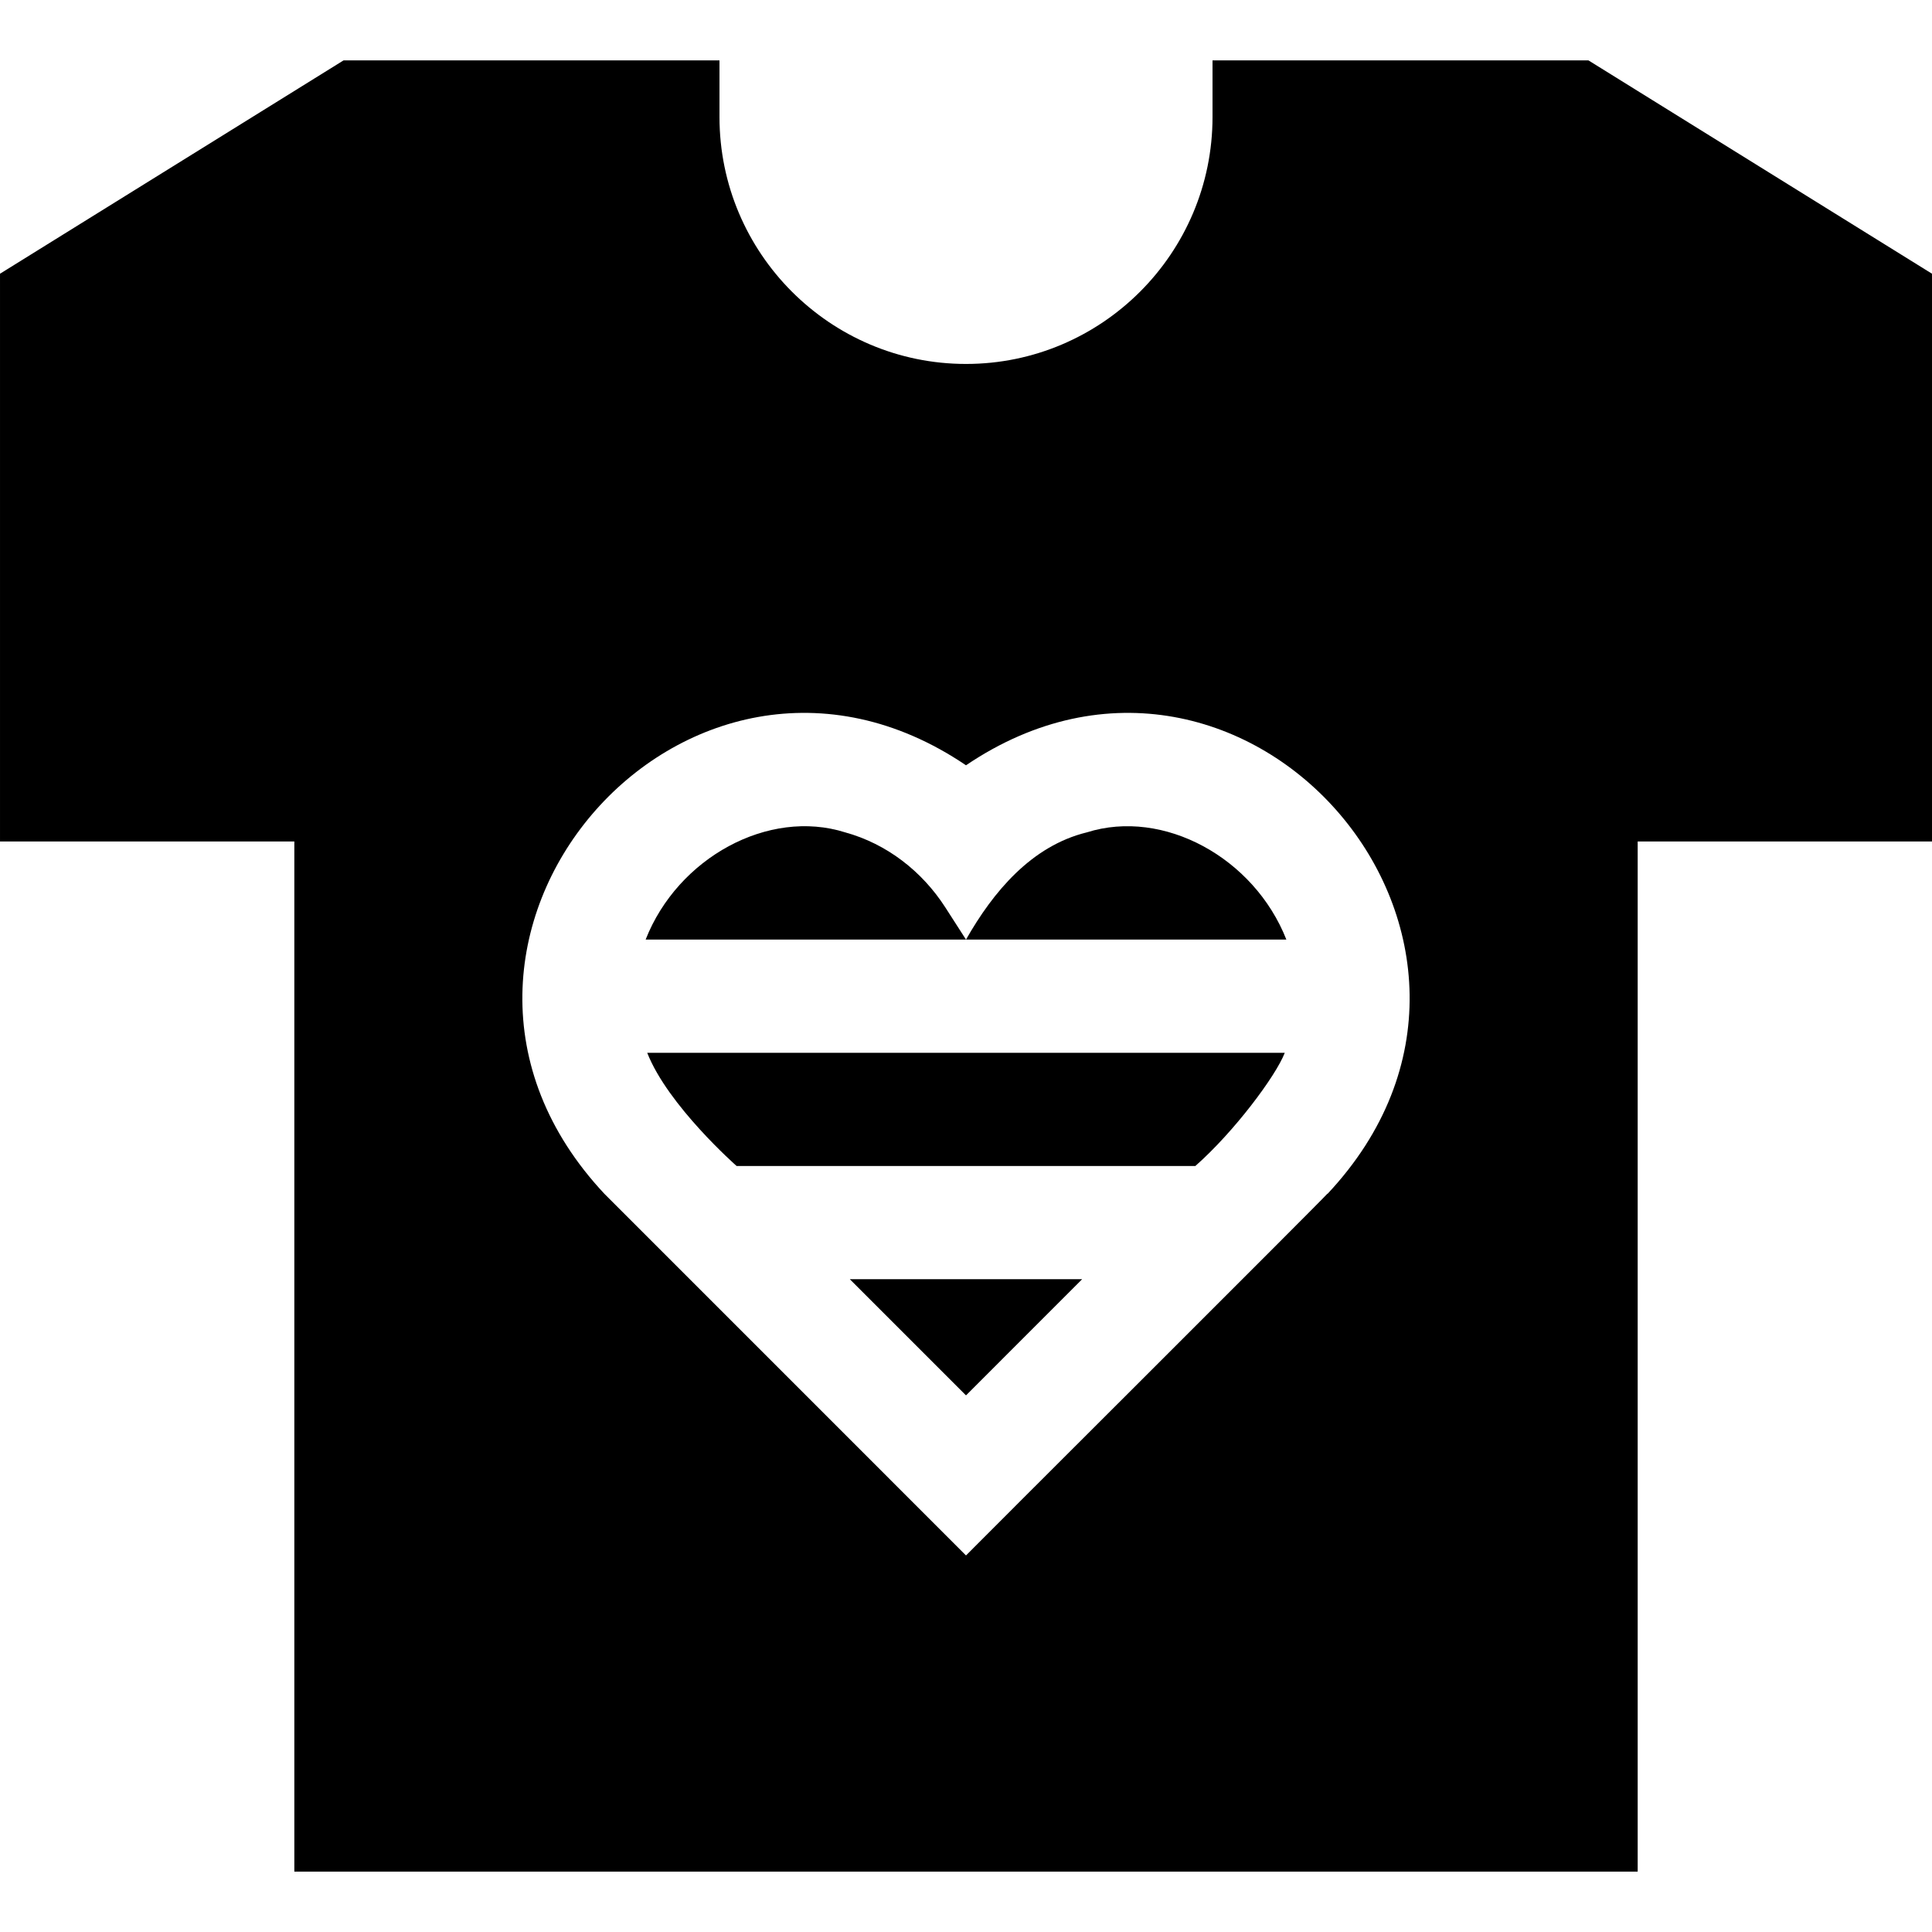 <svg id="Capa_1" enable-background="new 0 0 512 512" height="512" viewBox="0 0 512 512" width="512" xmlns="http://www.w3.org/2000/svg"><g><path d="m256 369.79c7.92-7.91 19.3-19.3 30.78-30.79h-61.57z"/><path d="m195.21 309h121.57c10.22-9 21.31-23.81 23.7-30h-168.96c5.48 14 23.69 30 23.69 30z"/><path d="m223.975 220.584c-20.287-6.409-44.351 6.702-52.875 28.416h84.9l-5.468-8.508c-6.175-9.609-15.544-16.876-26.557-19.908z"/><path d="m288.029 220.584c-14.686 3.587-24.848 15.77-32.029 28.416h84.9c-8.553-21.723-32.587-34.819-52.871-28.416z"/><path d="m420.95 16h-99.62v15c0 36.09-29.31 65.45-65.33 65.45s-65.33-29.36-65.33-65.45v-15h-99.62l-91.05 56.54v150.46h78v273h356v-273h78v-150.46zm-69.15 300.39-.04-.04c-1.655 1.95-94.052 94.049-95.76 95.86l-95.81-95.82c-62.286-66.44 21.522-163.86 95.81-113.58 74.358-50.292 158.083 47.218 95.8 113.58z"/></g></svg>